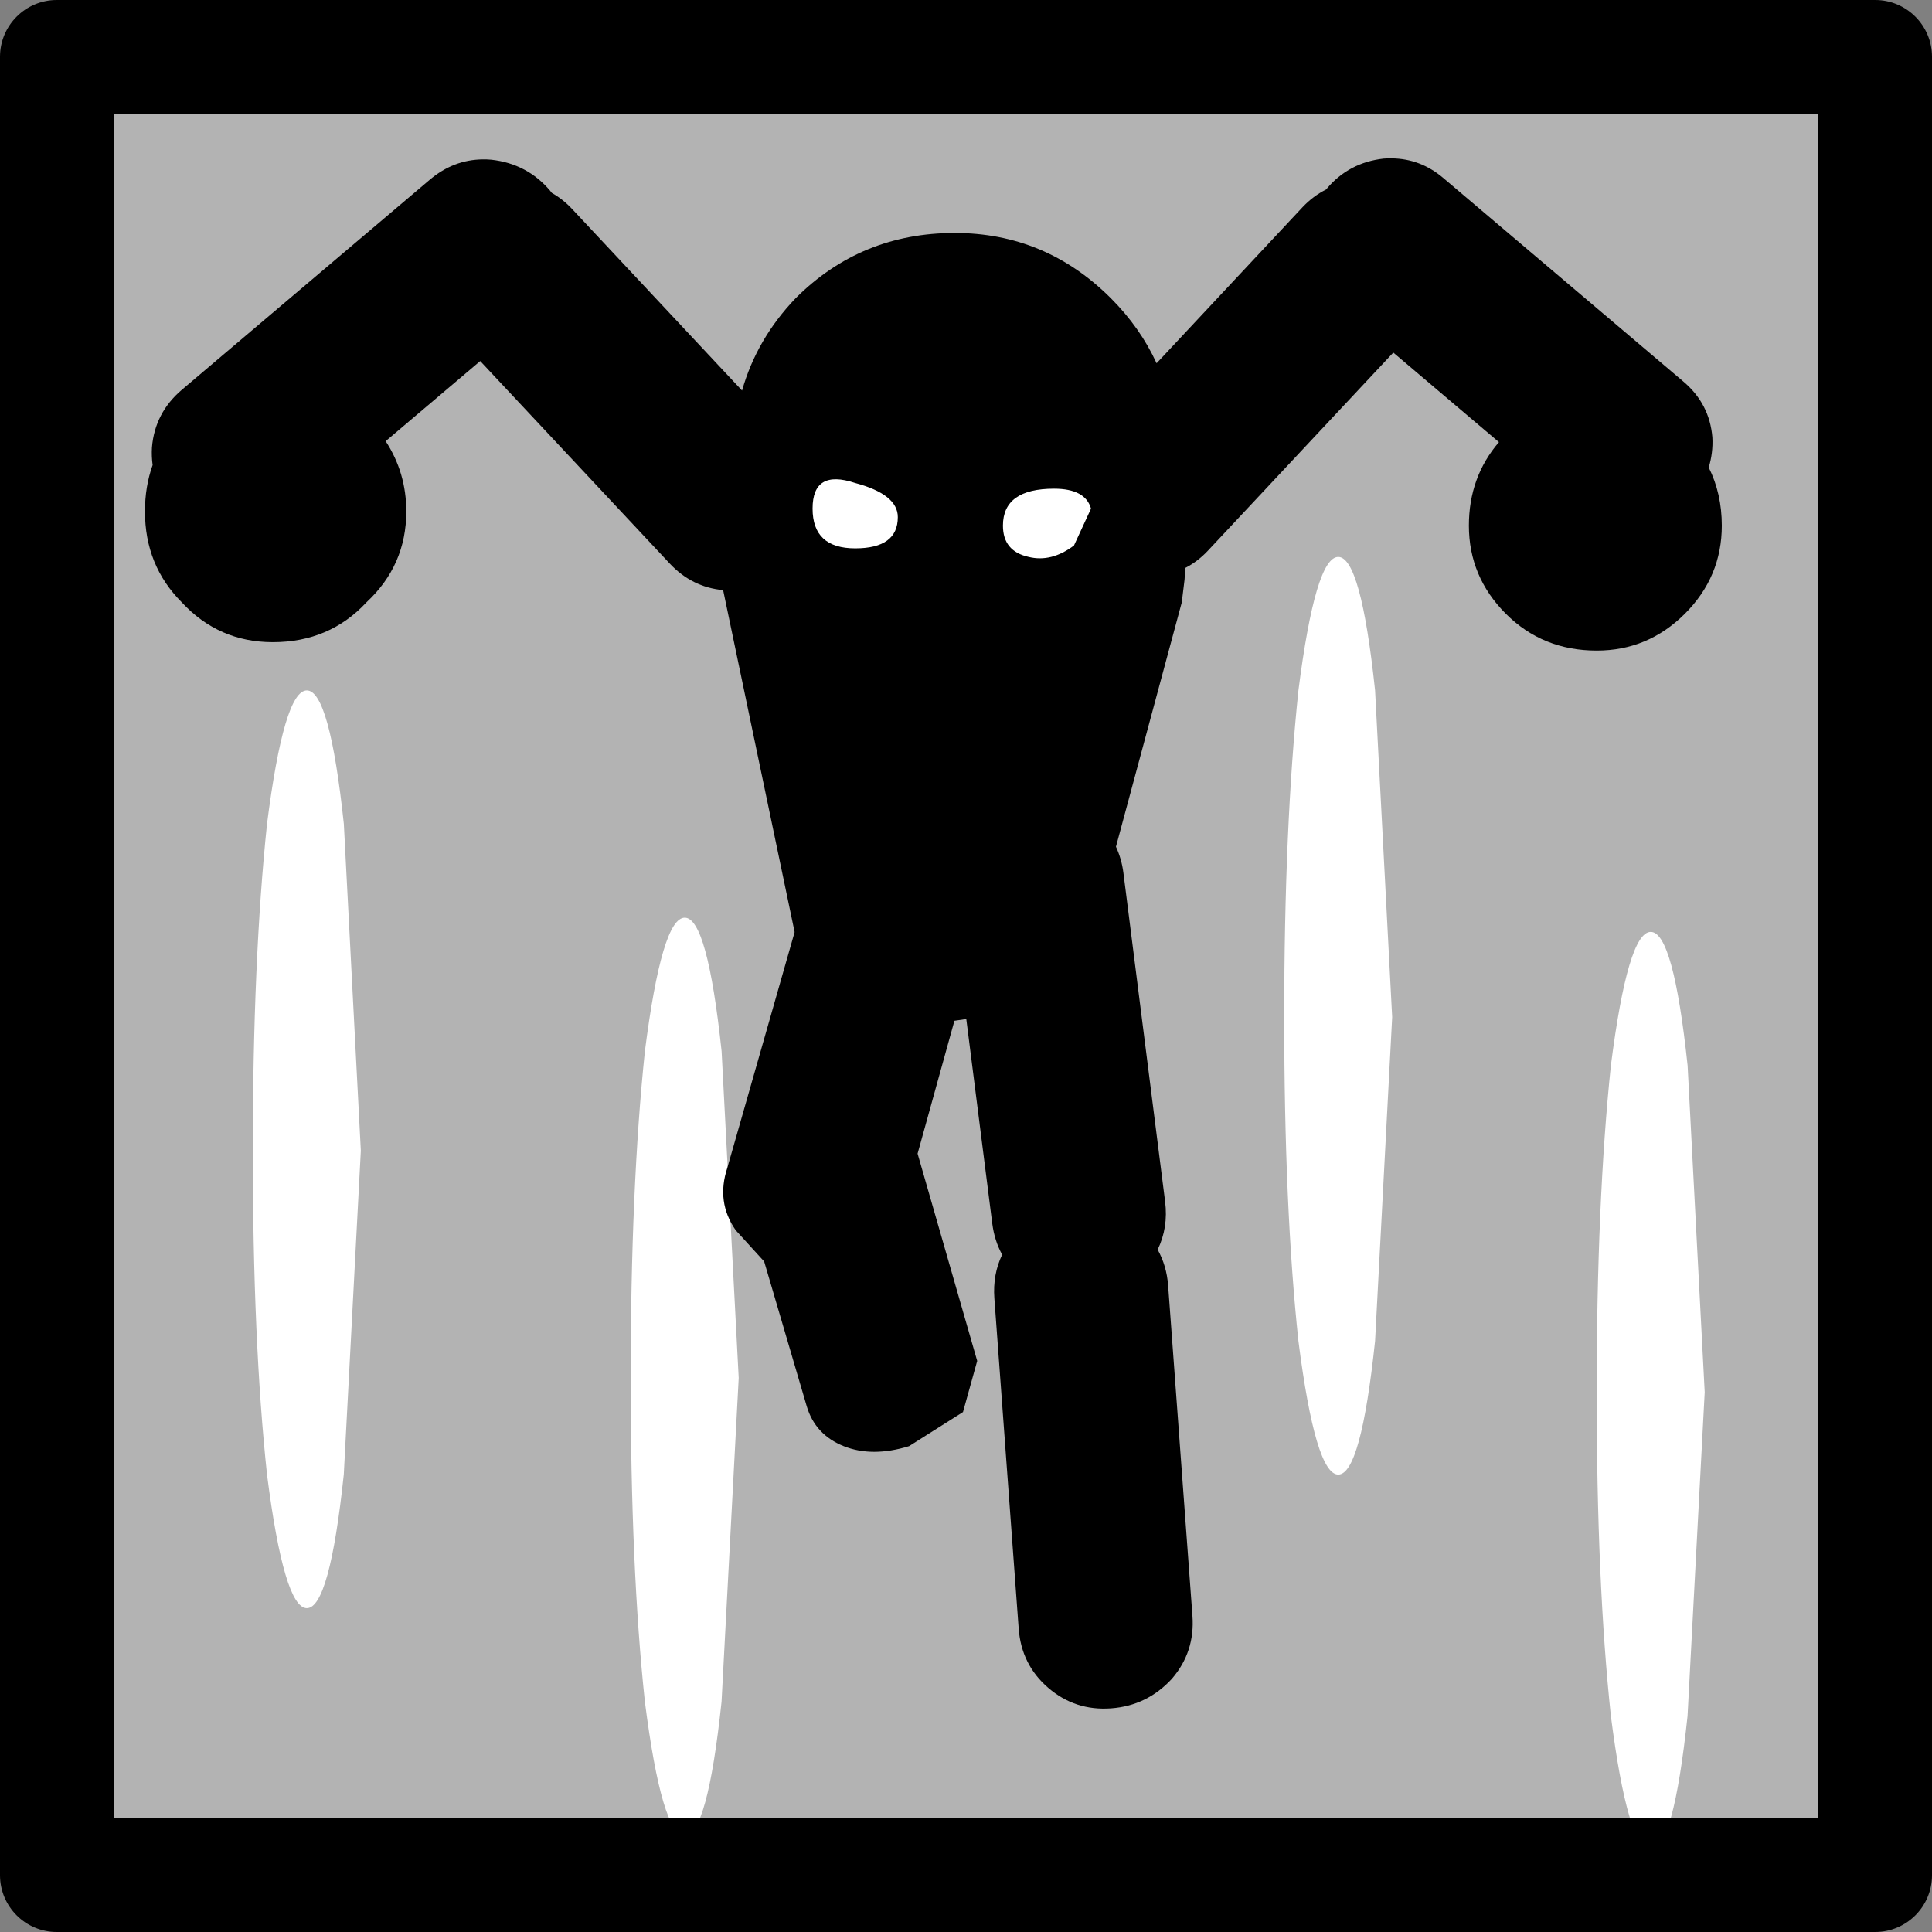 <svg xmlns="http://www.w3.org/2000/svg" xmlns:svg="http://www.w3.org/2000/svg" xmlns:xlink="http://www.w3.org/1999/xlink" id="svg1492" width="34" height="34" version="1.1"><rect width="100%" height="100%" fill="#808080" stroke="none"/><g id="use1308-1" transform="translate(0.847,1.208)" style="display:inline;fill:#b3b3b3;fill-opacity:1"><path id="path1312-0" fill="#cc0" fill-rule="evenodd" stroke="none" d="M 0,32 V 0 H 32 V 32 H 0" style="fill:#b3b3b3;fill-opacity:1"/></g><path id="path1698" style="fill:#fff;fill-opacity:1" d="m 23.551,9.801 c -0.267,0 -0.501,0.783 -0.701,2.35 -0.167,1.6 -0.25,3.517 -0.25,5.75 0,2.233 0.083,4.133 0.25,5.699 0.2,1.567 0.435,2.35 0.701,2.35 0.267,0 0.482,-0.783 0.648,-2.35 L 24.5,17.9 l -0.301,-5.75 C 24.033,10.584 23.817,9.801 23.551,9.801 Z M 5.4,12.15 c -0.267,0 -0.501,0.783 -0.701,2.35 -0.167,1.6 -0.25,3.517 -0.25,5.75 0,2.233 0.083,4.133 0.25,5.699 0.2,1.567 0.435,2.352 0.701,2.352 0.267,0 0.484,-0.785 0.65,-2.352 L 6.35,20.25 6.051,14.5 C 5.884,12.933 5.667,12.15 5.4,12.15 Z m 6.65,4 c -0.267,0 -0.501,0.783 -0.701,2.35 -0.167,1.6 -0.25,3.517 -0.25,5.75 0,2.233 0.083,4.133 0.25,5.699 0.2,1.567 0.435,2.352 0.701,2.352 0.267,0 0.482,-0.785 0.648,-2.352 L 13,24.25 12.699,18.5 c -0.167,-1.567 -0.382,-2.35 -0.648,-2.35 z m 17,0.25 c -0.267,0 -0.501,0.783 -0.701,2.35 -0.167,1.6 -0.25,3.517 -0.25,5.75 0,2.233 0.083,4.133 0.25,5.699 0.2,1.567 0.435,2.352 0.701,2.352 0.267,0 0.482,-0.785 0.648,-2.352 L 30,24.5 29.699,18.75 c -0.167,-1.567 -0.382,-2.35 -0.648,-2.35 z"/><path id="path1700" d="m 24.494,2.787 c -0.048,-5.074e-4 -0.095,-1.604e-4 -0.145,0.004 -0.406,0.046 -0.74,0.222 -1,0.529 -0.004,0.004 -0.006,0.009 -0.01,0.014 -0.153,0.076 -0.293,0.181 -0.42,0.316 L 20.354,6.393 C 20.164,5.978 19.897,5.597 19.551,5.25 18.784,4.483 17.867,4.1 16.801,4.1 15.701,4.1 14.767,4.483 14,5.25 13.544,5.727 13.231,6.268 13.059,6.873 L 10.074,3.684 C 9.963,3.564 9.842,3.469 9.711,3.395 9.701,3.382 9.692,3.37 9.682,3.357 9.413,3.04 9.069,2.858 8.65,2.811 8.599,2.806 8.548,2.804 8.498,2.805 8.151,2.808 7.84,2.929 7.562,3.164 L 3.201,6.859 C 2.884,7.128 2.707,7.468 2.674,7.875 2.668,7.982 2.672,8.084 2.686,8.184 2.595,8.438 2.551,8.71 2.551,9 c 1e-7,0.633 0.215,1.166 0.648,1.6 0.433,0.467 0.968,0.701 1.602,0.701 0.667,0 1.215,-0.235 1.648,-0.701 C 6.916,10.166 7.15,9.633 7.15,9 c 0,-0.455 -0.122,-0.867 -0.363,-1.236 l 1.664,-1.41 3.334,3.562 c 0.261,0.279 0.575,0.435 0.941,0.469 l 1.258,6.018 -1.184,4.148 c -0.133,0.4 -0.085,0.766 0.148,1.1 l 0.5,0.549 0.75,2.551 c 0.1,0.333 0.317,0.566 0.65,0.699 0.333,0.133 0.717,0.133 1.15,0 l 0.949,-0.6 0.25,-0.9 -1.049,-3.648 0.648,-2.338 0.209,-0.031 0.457,3.598 c 0.026,0.202 0.084,0.385 0.174,0.549 -0.111,0.232 -0.157,0.487 -0.137,0.766 l 0.428,5.814 c 0.031,0.423 0.204,0.771 0.52,1.043 0.316,0.272 0.685,0.392 1.107,0.361 0.423,-0.031 0.78,-0.205 1.07,-0.521 0.272,-0.316 0.392,-0.685 0.361,-1.107 l -0.428,-5.814 c -0.017,-0.233 -0.08,-0.443 -0.184,-0.631 0.125,-0.258 0.17,-0.539 0.131,-0.846 l -0.734,-5.785 c -0.021,-0.166 -0.066,-0.318 -0.131,-0.459 l 1.158,-4.299 0.049,-0.4 c 0.007,-0.069 0.008,-0.137 0.008,-0.205 0.147,-0.075 0.283,-0.177 0.406,-0.309 L 24.52,6.205 26.379,7.781 C 26.027,8.19 25.85,8.679 25.85,9.25 c 0,0.6 0.217,1.117 0.65,1.551 0.433,0.433 0.966,0.648 1.6,0.648 0.6,0 1.117,-0.215 1.551,-0.648 0.433,-0.433 0.65,-0.951 0.65,-1.551 0,-0.376 -0.077,-0.718 -0.23,-1.023 0.05,-0.167 0.074,-0.343 0.064,-0.531 C 30.102,7.301 29.932,6.975 29.625,6.715 L 25.4,3.133 C 25.132,2.905 24.83,2.791 24.494,2.787 Z"/><path id="path1748" fill="#fcf9e0" fill-rule="evenodd" stroke="none" d="m 15.05,8.5 q 0.75,0.2 0.75,0.6 0,0.55 -0.75,0.55 -0.75,0 -0.75,-0.7 0,-0.7 0.75,-0.45 m 3.85,1.1 q -0.4,0.3 -0.8,0.2 -0.45,-0.1 -0.45,-0.55 0,-0.65 0.9,-0.65 0.55,0 0.65,0.35 L 18.9,9.6" style="fill:#fff"/><defs id="defs1490"><g id="sprite0" transform="matrix(1.0, 0.0, 0.0, 1.0, 1.0, 1.0)"><use id="use1436" width="34" height="34" transform="matrix(1.0, 0.0, 0.0, 1.0, -1.0, -1.0)" xlink:href="#sprite1"/><use id="use1438" width="18.9" height="25.4" transform="matrix(1.0, 0.0, 0.0, 1.0, 10.1, 6.15)" xlink:href="#shape1"/><use id="use1440" width="5.55" height="16.05" transform="matrix(-0.396, 0.37, -0.37, -0.396, 14.0, 7.95)" xlink:href="#sprite2"/><use id="use1442" width="5.55" height="16.05" transform="matrix(0.35, 0.413, -0.413, 0.35, 7.7, 1.2)" xlink:href="#sprite2"/><use id="use1444" width="5.55" height="16.05" transform="matrix(0.383, 0.359, 0.359, -0.383, 17.15, 7.75)" xlink:href="#sprite2"/><use id="use1446" width="5.55" height="16.05" transform="matrix(-0.339, 0.4, 0.4, 0.339, 23.3, 1.2)" xlink:href="#sprite2"/><use id="use1448" width="5.55" height="16.05" transform="matrix(-0.548, 0.07, -0.07, -0.548, 19.7, 21.65)" xlink:href="#sprite2"/><use id="use1450" width="27.75" height="7.8" transform="matrix(1.0, 0.0, 0.0, 1.0, 1.55, 3.1)" xlink:href="#shape3"/><use id="use1452" width="5.55" height="16.05" transform="matrix(-0.551, 0.041, -0.041, -0.551, 20.1, 28.95)" xlink:href="#sprite2"/><use id="use1454" width="1.9" height="16.15" transform="matrix(1.0, 0.0, 0.0, 1.0, 3.45, 11.15)" xlink:href="#shape4"/></g><g id="sprite1" transform="matrix(1.0, 0.0, 0.0, 1.0, 1.0, 1.0)"><use id="use1457" width="34" height="34" transform="matrix(1.0, 0.0, 0.0, 1.0, -1.0, -1.0)" xlink:href="#shape0"/></g><g id="shape0"><path id="path1460" fill="#cc0" fill-rule="evenodd" stroke="none" d="M0.0 32.0 L0.0 0.0 32.0 0.0 32.0 32.0 0.0 32.0" transform="matrix(1.0, 0.0, 0.0, 1.0, 1.0, 1.0)"/><path id="path1462" fill="none" stroke="#733c2f" stroke-linecap="round" stroke-linejoin="round" stroke-width="2" d="M0.0 32.0 L0.0 0.0 32.0 0.0 32.0 32.0 0.0 32.0 Z" transform="matrix(1.0, 0.0, 0.0, 1.0, 1.0, 1.0)"/></g><g id="shape1"><path id="path1465" fill="#fcf9e0" fill-rule="evenodd" stroke="none" d="M22.55 8.8 Q22.95 8.8 23.2 11.15 L23.5 16.9 23.2 22.6 Q22.95 24.95 22.55 24.95 22.15 24.95 21.85 22.6 21.6 20.25 21.6 16.9 21.6 13.55 21.85 11.15 22.15 8.8 22.55 8.8 M29.0 23.5 L28.7 29.2 Q28.45 31.55 28.05 31.55 27.65 31.55 27.35 29.2 27.1 26.85 27.1 23.5 27.1 20.15 27.35 17.75 27.65 15.4 28.05 15.4 28.45 15.4 28.7 17.75 L29.0 23.5 M11.05 15.15 Q11.45 15.15 11.7 17.5 L12.0 23.25 11.7 28.95 Q11.45 31.3 11.05 31.3 10.65 31.3 10.35 28.95 10.1 26.6 10.1 23.25 10.1 19.9 10.35 17.5 10.65 15.15 11.05 15.15" transform="matrix(1.0, 0.0, 0.0, 1.0, -10.1, -6.15)"/><path id="path1467" fill="#733c2f" fill-rule="evenodd" stroke="none" d="M14.15 13.0 L15.3 12.85 Q15.95 13.05 16.25 13.6 16.6 14.15 16.4 14.8 L15.15 19.3 16.2 22.95 15.95 23.85 15.0 24.45 Q14.35 24.65 13.85 24.45 13.35 24.25 13.2 23.75 L12.45 21.2 11.95 20.65 Q11.6 20.15 11.8 19.55 L13.4 13.95 Q13.6 13.3 14.15 13.0" transform="matrix(1.0, 0.0, 0.0, 1.0, -10.1, -6.15)"/><path id="path1469" fill="#733c2f" fill-rule="evenodd" stroke="none" d="M15.85 6.25 Q17.7 6.3 19.05 7.35 19.95 8.2 19.85 9.2 L19.8 9.6 18.05 16.1 17.2 16.75 15.55 17.0 13.95 16.65 Q13.15 16.35 13.1 15.95 L11.7 9.25 Q11.5 7.95 12.65 7.0 13.6 6.1 15.45 6.25 15.5 6.15 15.6 6.15 L15.85 6.25" transform="matrix(1.0, 0.0, 0.0, 1.0, -10.1, -6.15)"/></g><g id="sprite2" transform="matrix(1.0, 0.0, 0.0, 1.0, 0.0, 0.0)"><use id="use1472" width="5.55" height="16.05" transform="matrix(1.0, 0.0, 0.0, 1.0, 0.0, 0.0)" xlink:href="#shape2"/></g><g id="shape2"><path id="path1475" fill="#733c2f" fill-rule="evenodd" stroke="none" d="M0.0 2.75 Q0.0 1.6 0.8 0.8 1.65 0.0 2.8 0.0 3.95 0.0 4.75 0.8 5.55 1.6 5.55 2.75 L5.55 13.3 Q5.55 14.45 4.75 15.25 3.95 16.05 2.8 16.05 1.65 16.05 0.8 15.25 0.0 14.45 0.0 13.3 L0.0 2.75" transform="matrix(1.0, 0.0, 0.0, 1.0, 0.0, 0.0)"/></g><g id="shape3"><path id="path1478" fill="#733c2f" fill-rule="evenodd" stroke="none" d="M18.55 9.75 Q17.4 10.9 15.8 10.9 14.15 10.9 13.0 9.75 11.9 8.65 11.9 7.05 11.9 5.4 13.0 4.25 14.15 3.1 15.8 3.1 17.4 3.1 18.55 4.25 19.7 5.4 19.7 7.05 19.7 8.65 18.55 9.75" transform="matrix(1.0, 0.0, 0.0, 1.0, -1.55, -3.1)"/><path id="path1480" fill="#fcf9e0" fill-rule="evenodd" stroke="none" d="M14.05 7.5 Q14.8 7.7 14.8 8.1 14.8 8.65 14.05 8.65 13.3 8.65 13.3 7.95 13.3 7.25 14.05 7.5 M17.9 8.6 Q17.5 8.9 17.1 8.8 16.65 8.7 16.65 8.25 16.65 7.6 17.55 7.6 18.1 7.6 18.2 7.95 L17.9 8.6" transform="matrix(1.0, 0.0, 0.0, 1.0, -1.55, -3.1)"/><path id="path1482" fill="#733c2f" fill-rule="evenodd" stroke="none" d="M5.45 9.6 Q4.8 10.3 3.8 10.3 2.85 10.3 2.2 9.6 1.55 8.95 1.55 8.0 1.55 7.05 2.2 6.35 2.85 5.7 3.8 5.7 4.8 5.7 5.45 6.35 6.15 7.05 6.15 8.0 6.15 8.95 5.45 9.6" transform="matrix(1.0, 0.0, 0.0, 1.0, -1.55, -3.1)"/><path id="path1484" fill="#733c2f" fill-rule="evenodd" stroke="none" d="M28.65 9.8 Q28.0 10.45 27.1 10.45 26.15 10.45 25.5 9.8 24.85 9.15 24.85 8.25 24.85 7.3 25.5 6.65 26.15 6.0 27.1 6.0 28.0 6.0 28.65 6.65 29.3 7.3 29.3 8.25 29.3 9.15 28.65 9.8" transform="matrix(1.0, 0.0, 0.0, 1.0, -1.55, -3.1)"/></g><g id="shape4"><path id="path1487" fill="#fcf9e0" fill-rule="evenodd" stroke="none" d="M5.05 24.95 Q4.8 27.3 4.4 27.3 4.0 27.3 3.7 24.95 3.45 22.6 3.45 19.25 3.45 15.9 3.7 13.5 4.0 11.15 4.4 11.15 4.8 11.15 5.05 13.5 L5.35 19.25 5.05 24.95" transform="matrix(1.0, 0.0, 0.0, 1.0, -3.45, -11.15)"/></g><clipPath id="clipPath6845-1" clipPathUnits="userSpaceOnUse"><g id="g6851-8"><g id="g6849-36" transform="translate(-1.35,1)"><path id="path6847-6" fill="red" fill-rule="evenodd" stroke="none" d="M 0,32 V 0 H 32 V 32 H 0"/></g></g></clipPath></defs><path d="M 1,0 C 0.448,3.8e-5 3.8e-5,0.448 0,1 v 32 c 3.8e-5,0.552 0.448,1 1,1 H 33 c 0.552,-3.8e-5 1,-0.448 1,-1 V 1 C 34,0.448 33.552,3.8e-5 33,0 Z m 1,2 h 30 v 30 H 2 Z" style="color:#000;display:inline;fill:#000;fill-opacity:1;stroke-width:1;stroke-linecap:round;stroke-linejoin:round;-inkscape-stroke:none" id="path2565-8"/></svg>